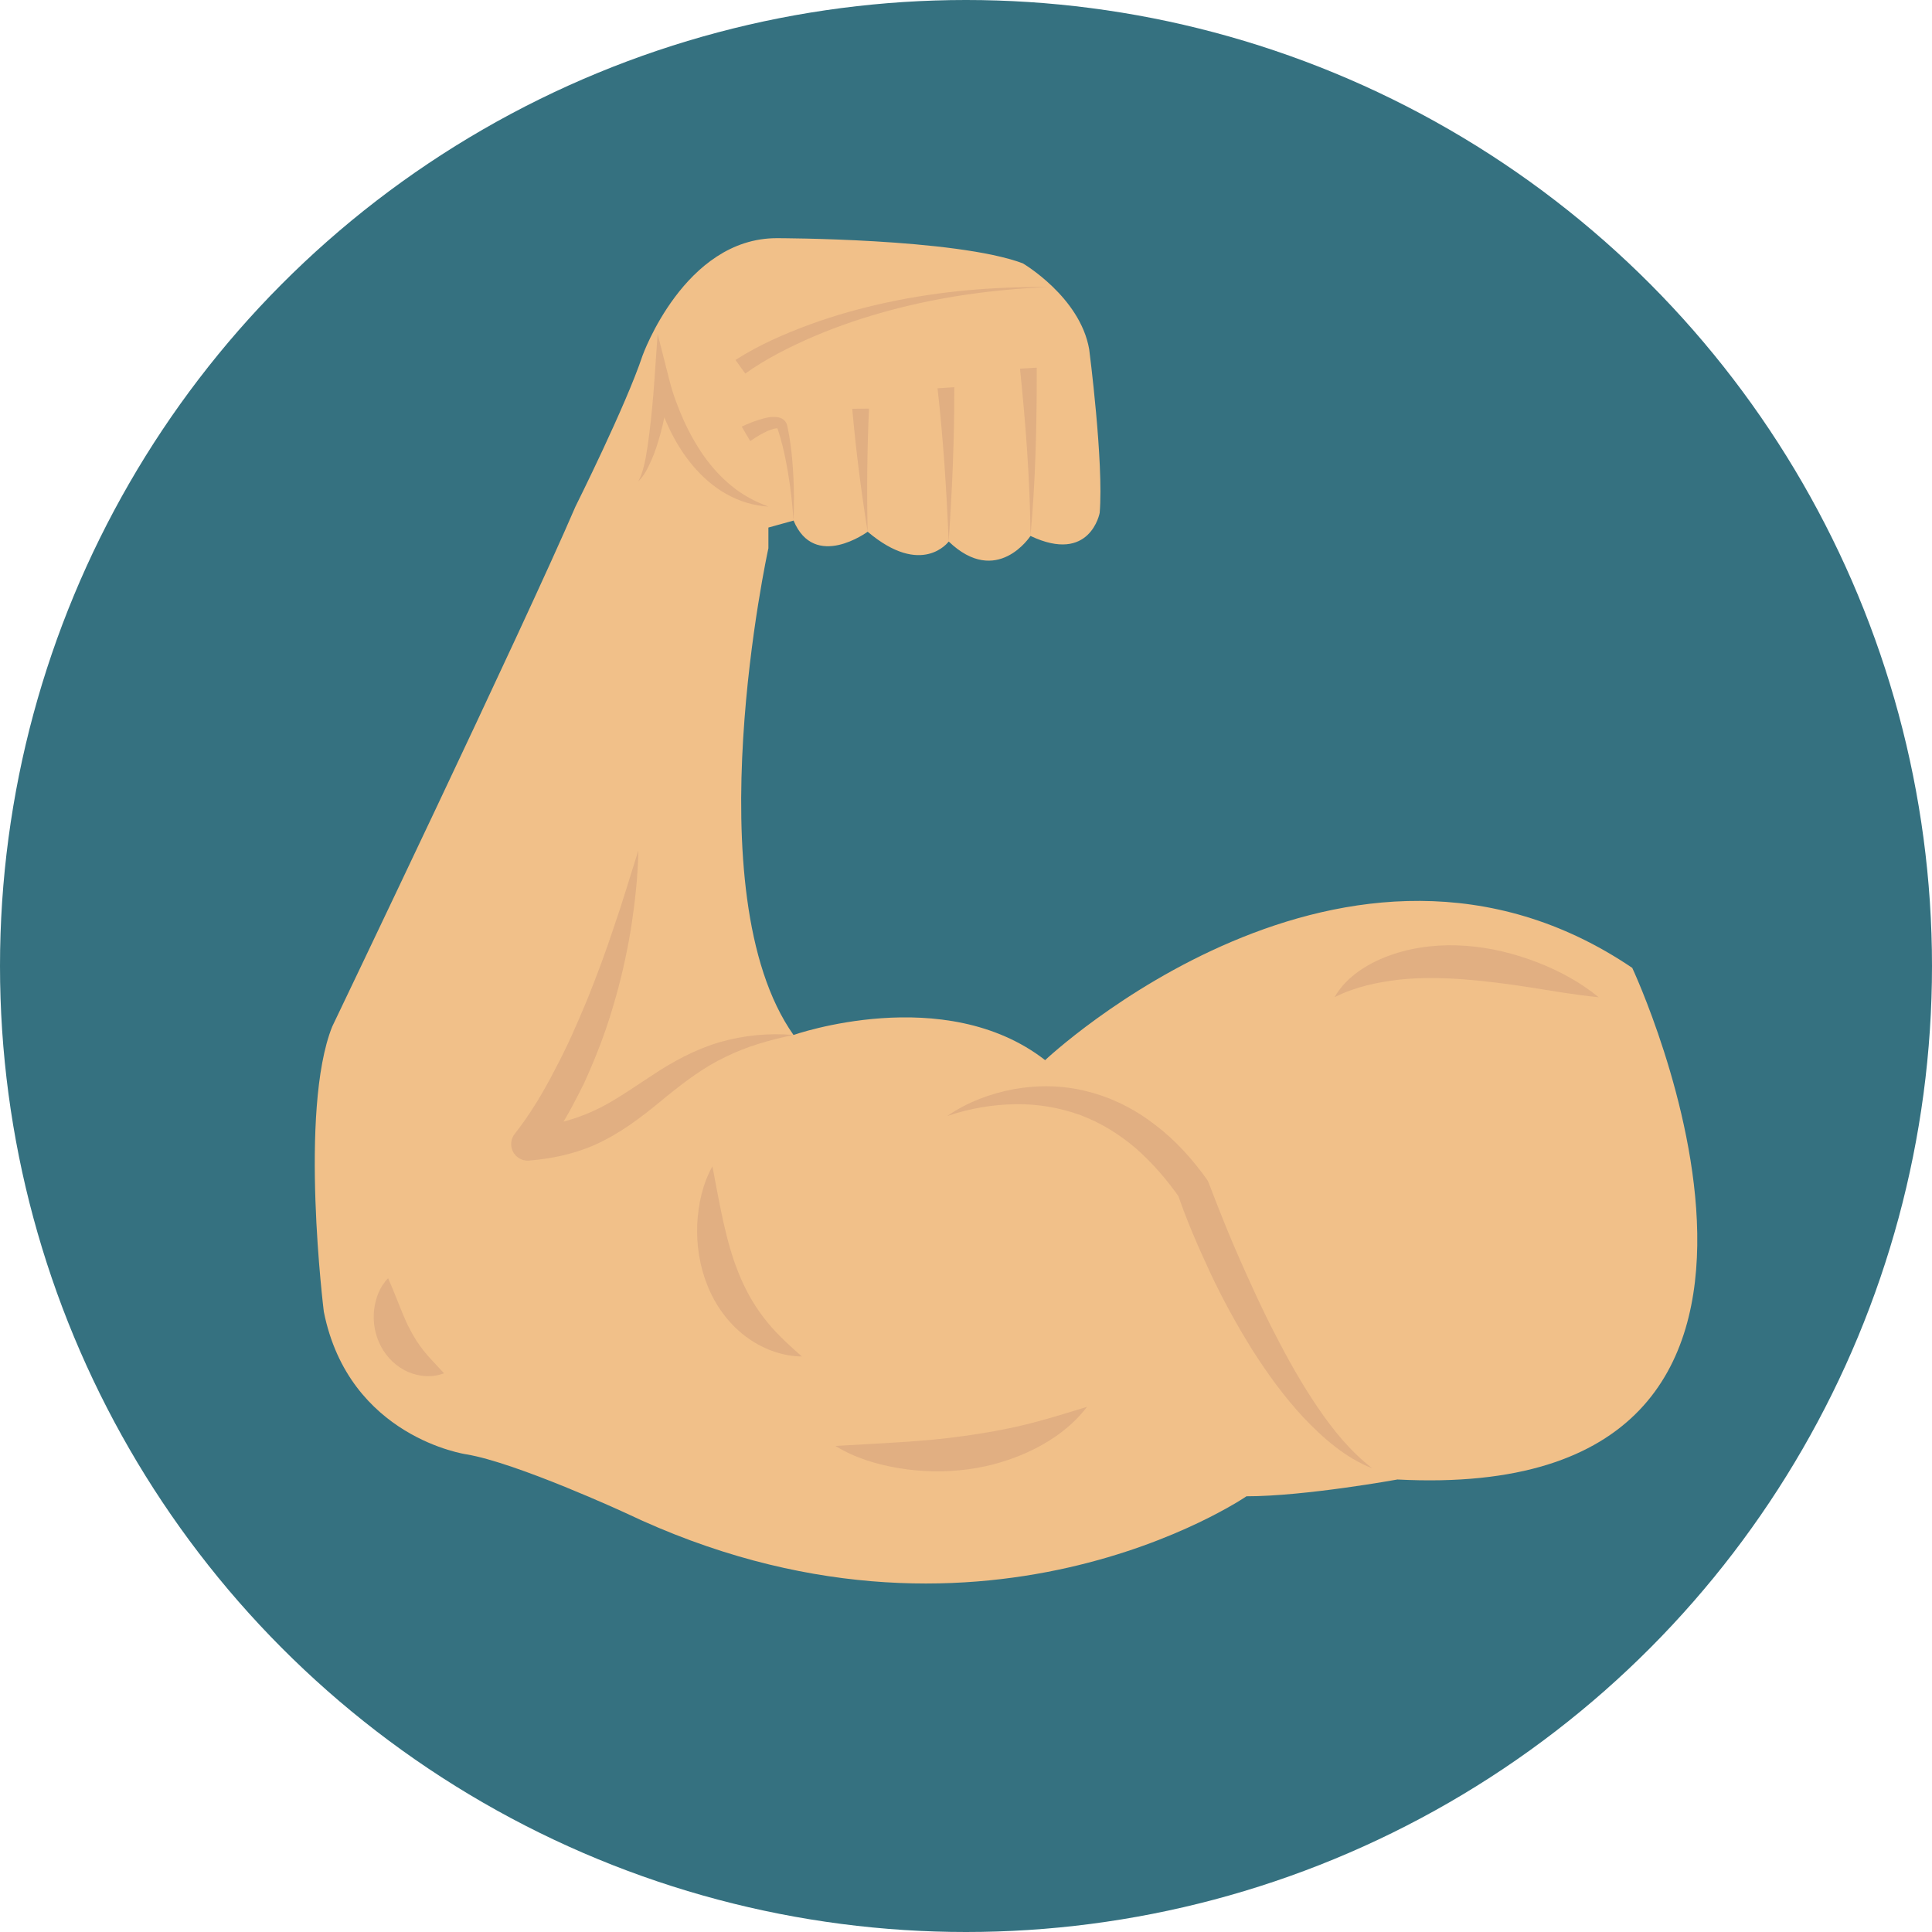 <?xml version="1.0" encoding="iso-8859-1"?>
<svg version="1.1" id="Layer_1" xmlns="http://www.w3.org/2000/svg" xmlns:xlink="http://www.w3.org/1999/xlink" x="0px" y="0px"
	 viewBox="0 0 473.654 473.654" style="enable-background:new 0 0 473.654 473.654;" xml:space="preserve">
<circle style="fill:#357180;" cx="236.827" cy="236.827" r="236.827"/>
<path style="fill:#F1C089;" d="M188.37,134.468c0,0-18.507,84.309,6.17,119.27c0,0,37.014-13.021,61.688,6.167
	c0,0,74.025-69.915,143.936-22.621c0,0,61.688,131.603-57.574,125.433c0,0-22.621,4.117-37.007,4.117
	c0,0-65.802,45.238-152.167,4.114c0,0-26.73-12.341-39.067-14.397c0,0-28.791-4.114-34.958-34.958c0,0-6.17-49.351,2.053-69.911
	c0,0,47.298-98.706,59.635-127.493c0,0,12.337-24.677,16.447-37.011c0,0,10.284-28.787,32.905-28.787c0,0,43.865,0,60.316,6.167
	c0,0,14.053,8.223,16.282,21.076c0,0,3.601,27.763,2.573,40.099c0,0-2.315,12.595-16.966,5.658c0,0-8.223,12.681-20.048,1.369
	c0,0-6.507,8.911-19.872-2.401c0,0-13.021,9.596-18.163-2.737l-6.17,1.713v5.134H188.37z"/>
<g>
	<path style="fill:#E1AF82;" d="M232.235,273.613c4.783-3.347,10.445-5.49,16.331-6.597c5.901-1.051,12.176-0.984,18.163,0.606
		c6.009,1.511,11.679,4.409,16.544,8.208c4.936,3.736,9.057,8.358,12.584,13.272c0.183,0.258,0.337,0.535,0.438,0.815l0.075,0.179
		c2.39,6.219,4.895,12.621,7.647,18.803c2.752,6.204,5.55,12.389,8.691,18.391c3.074,6.024,6.413,11.926,10.19,17.524
		c3.792,5.587,8.025,10.901,13.526,15.164c-6.552-2.562-12.053-7.389-16.88-12.483c-4.82-5.183-8.956-10.923-12.707-16.85
		c-3.695-5.972-7.079-12.116-10.052-18.447c-2.951-6.357-5.748-12.692-8.048-19.431l0.512,0.991
		c-3.104-4.495-6.683-8.594-10.676-12.139c-4.054-3.485-8.62-6.32-13.623-8.212c-5.026-1.821-10.452-2.793-16.009-2.693
		C243.383,270.79,237.721,271.729,232.235,273.613z"/>
	<path style="fill:#E1AF82;" d="M174.661,285.95c1.84,9.614,3.242,18.249,6.368,26.046c1.556,3.878,3.5,7.49,6.062,10.849
		c2.535,3.41,5.77,6.436,9.502,9.715c-4.974-0.052-9.91-1.937-14.031-5.097c-4.121-3.171-7.281-7.621-9.166-12.415
		c-1.915-4.802-2.659-9.91-2.461-14.872C171.198,295.224,172.207,290.314,174.661,285.95z"/>
	<path style="fill:#E1AF82;" d="M204.816,354.493c11.095-0.677,21.263-0.991,31.364-2.42c5.033-0.703,10.022-1.556,15.011-2.767
		c4.996-1.208,9.947-2.756,15.317-4.409c-3.41,4.473-8.033,7.924-13.089,10.426c-5.056,2.513-10.553,4.166-16.133,4.899
		c-5.579,0.759-11.249,0.628-16.75-0.254C215.052,359.059,209.633,357.466,204.816,354.493z"/>
	<path style="fill:#E1AF82;" d="M95.15,313.369c2.39,5.415,3.661,9.457,5.501,12.823c0.883,1.687,1.847,3.209,3.149,4.88
		c1.309,1.675,3.003,3.351,5.063,5.602c-2.842,1.103-5.901,0.875-8.758-0.295c-2.827-1.219-5.303-3.56-6.735-6.357
		c-1.477-2.782-1.963-5.886-1.672-8.773C92.046,318.365,93.003,315.575,95.15,313.369z"/>
	<path style="fill:#E1AF82;" d="M188.37,124.188c-3.508-0.191-7.105-1.26-10.284-3.063c-3.197-1.784-5.998-4.286-8.339-7.09
		c-2.345-2.82-4.267-5.957-5.8-9.248c-1.563-3.313-2.711-6.683-3.519-10.359l3.833-0.224c-0.542,4.207-1.309,8.317-2.412,12.393
		c-0.576,2.031-1.197,4.057-2.053,6.006c-0.849,1.926-1.761,3.938-3.302,5.411c0.965-1.859,1.44-3.848,1.825-5.86
		c0.344-2.019,0.658-4.042,0.898-6.081c0.497-4.061,0.89-8.178,1.174-12.225l0.841-11.978l2.988,11.753
		c0.804,3.149,2.053,6.395,3.41,9.45c1.387,3.074,3.044,6.002,4.959,8.754c1.945,2.719,4.185,5.22,6.806,7.337
		C182.024,121.316,185.023,122.953,188.37,124.188z"/>
	<path style="fill:#E1AF82;" d="M213.051,100.168c-0.475,10-0.561,20.104-0.344,30.186c-1.586-9.977-2.872-19.992-3.769-30.133
		L213.051,100.168z"/>
	<path style="fill:#E1AF82;" d="M233.951,94.918c0.052,12.7-0.52,25.268-1.372,37.837c-0.52-12.561-1.324-25.164-2.73-37.557
		L233.951,94.918z"/>
	<path style="fill:#E1AF82;" d="M254.171,90.135c0.03,13.795-0.277,27.561-1.541,41.248c-0.101-13.724-1.174-27.415-2.565-41.008
		L254.171,90.135z"/>
	<path style="fill:#E1AF82;" d="M194.54,127.617c-0.366-5.512-1.081-10.994-2.229-16.342c-0.299-1.335-0.621-2.659-0.995-3.968
		l-0.591-1.941c-0.299-0.759-0.037-0.202-0.344-0.344c-1.724,0.127-4.461,1.735-6.458,3.111l-2.075-3.538
		c1.372-0.658,2.674-1.182,4.106-1.649c1.455-0.4,2.82-0.935,4.873-0.632c0.512,0.105,1.17,0.37,1.642,0.942
		c0.247,0.262,0.475,0.808,0.46,0.856c0.123,0.393,0.093,0.408,0.153,0.632l0.4,2.079c0.236,1.387,0.423,2.779,0.576,4.166
		C194.645,116.54,194.761,122.09,194.54,127.617z"/>
	<path style="fill:#E1AF82;" d="M180.307,88.25c5.856-3.747,11.922-6.354,18.178-8.683c6.253-2.281,12.658-4.065,19.128-5.452
		c12.943-2.764,26.162-3.867,39.303-3.732c-13.133,0.546-26.207,2.337-38.821,5.729c-6.312,1.701-12.498,3.781-18.477,6.324
		c-5.923,2.543-11.847,5.527-16.903,9.147L180.307,88.25z"/>
	<path style="fill:#E1AF82;" d="M327.172,244.482c2.995-5.258,8.661-8.62,14.36-10.538c5.8-1.933,11.963-2.502,17.924-2.053
		c5.983,0.423,11.78,1.874,17.258,3.968c5.464,2.102,10.643,4.884,15.228,8.627c-5.886-0.572-11.432-1.574-16.907-2.431
		c-5.471-0.853-10.852-1.541-16.185-1.956c-5.333-0.389-10.62-0.49-15.893,0.082C337.691,240.821,332.411,241.857,327.172,244.482z"
		/>
	<path style="fill:#E1AF82;" d="M194.54,253.734c-5.901,1.223-11.6,2.857-16.761,5.426c-5.217,2.483-9.742,5.916-14.323,9.611
		c-4.521,3.74-9.371,7.718-15.142,10.695c-5.725,3.055-12.27,4.555-18.604,5.067c-2.236,0.183-4.192-1.481-4.375-3.717
		c-0.086-1.058,0.239-2.061,0.856-2.835l0.161-0.209c3.485-4.42,6.903-10.048,9.7-15.56c2.98-5.535,5.501-11.346,7.939-17.217
		c2.375-5.894,4.596-11.899,6.612-17.999c2.105-6.084,3.915-12.281,5.894-18.507c-0.101,6.537-0.86,13.029-1.862,19.506
		c-1.088,6.458-2.543,12.872-4.461,19.18c-1.862,6.327-4.286,12.498-7.057,18.548c-3.018,6.021-5.991,11.746-10.613,17.423
		l-3.358-6.761c5.564-0.288,10.852-1.593,15.848-3.803c5.033-2.188,9.685-5.587,14.775-8.874c5.018-3.369,10.643-6.428,16.607-8.186
		C182.36,253.786,188.538,253.229,194.54,253.734z"/>
</g>
</svg>
